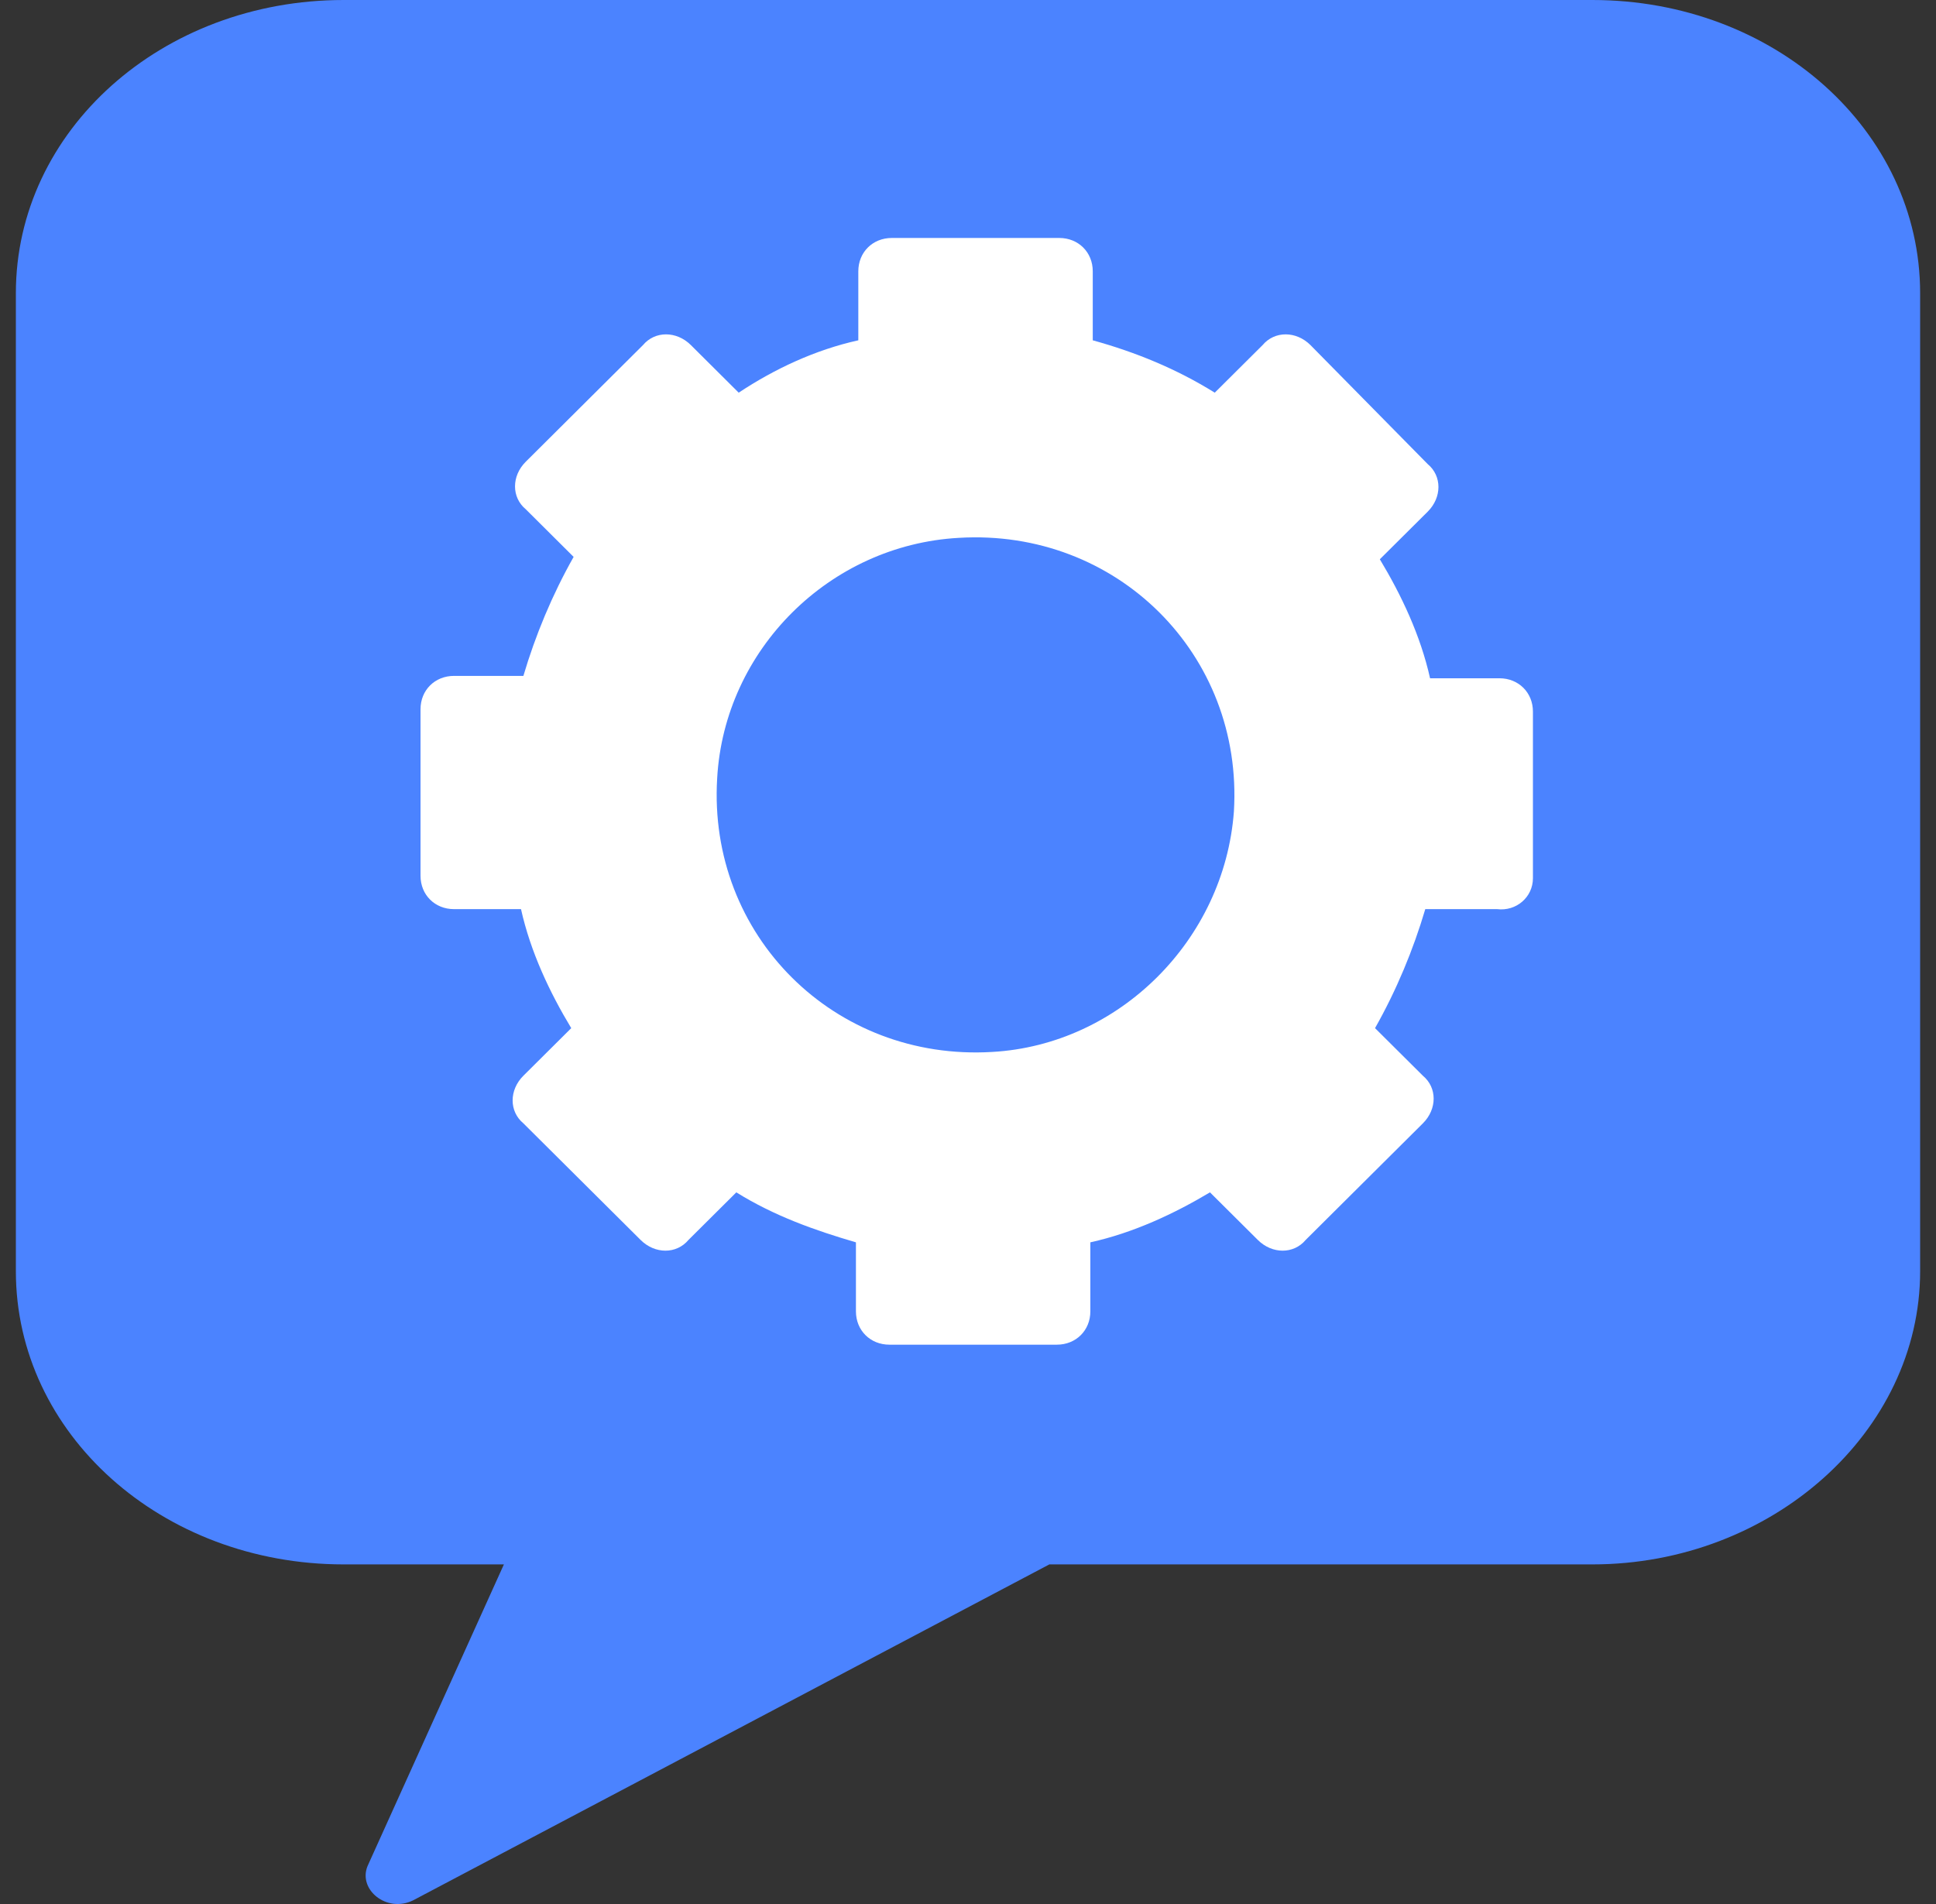 <svg width="61" height="60" viewBox="0 0 61 60" fill="none" xmlns="http://www.w3.org/2000/svg">
<rect x="0" y="0" width="61" height="60" fill="#333333" stroke="none"/>
<path d="M50.173 49.298H33.063L13.013 59.886C12.183 60.29 11.279 59.548 11.58 58.806L15.877 49.298H10.827C5.098 49.298 0.5 45.184 0.5 40.059V9.239C0.5 4.114 5.098 0 10.827 0H50.173C55.902 0 60.5 4.114 60.5 9.239V40.059C60.5 45.117 55.827 49.298 50.173 49.298Z" fill="#4B83FF"/>
<path d="M48.3 27.674V22.424C48.3 21.824 47.848 21.374 47.245 21.374H45.059C44.758 20.024 44.154 18.749 43.476 17.624L44.984 16.124C45.436 15.674 45.436 14.999 44.984 14.624L41.29 10.874C40.838 10.424 40.16 10.424 39.783 10.874L38.275 12.374C37.069 11.624 35.788 11.099 34.431 10.724V8.549C34.431 7.949 33.979 7.499 33.376 7.499H28.099C27.496 7.499 27.044 7.949 27.044 8.549V10.724C25.687 11.024 24.406 11.624 23.275 12.374L21.768 10.874C21.315 10.424 20.637 10.424 20.26 10.874L16.567 14.549C16.114 14.999 16.114 15.674 16.567 16.049L18.074 17.549C17.396 18.749 16.868 20.024 16.491 21.299H14.305C13.702 21.299 13.25 21.749 13.25 22.349V27.599C13.25 28.199 13.702 28.649 14.305 28.649H16.416C16.717 29.999 17.32 31.274 17.999 32.399L16.491 33.899C16.039 34.349 16.039 35.024 16.491 35.399L20.185 39.074C20.637 39.524 21.315 39.524 21.692 39.074L23.2 37.574C24.406 38.324 25.687 38.774 26.969 39.149V41.324C26.969 41.924 27.421 42.374 28.024 42.374H33.3C33.903 42.374 34.355 41.924 34.355 41.324V39.149C35.712 38.849 36.994 38.249 38.124 37.574L39.632 39.074C40.084 39.524 40.763 39.524 41.139 39.074L44.833 35.399C45.285 34.949 45.285 34.274 44.833 33.899L43.325 32.399C44.004 31.199 44.531 29.924 44.908 28.649H47.17C47.773 28.724 48.3 28.274 48.3 27.674ZM31.265 33.149C26.29 33.449 22.295 29.474 22.597 24.524C22.823 20.474 26.139 17.174 30.21 16.949C35.185 16.649 39.18 20.624 38.878 25.574C38.577 29.624 35.26 32.924 31.265 33.149Z" fill="white"/>
</svg>

